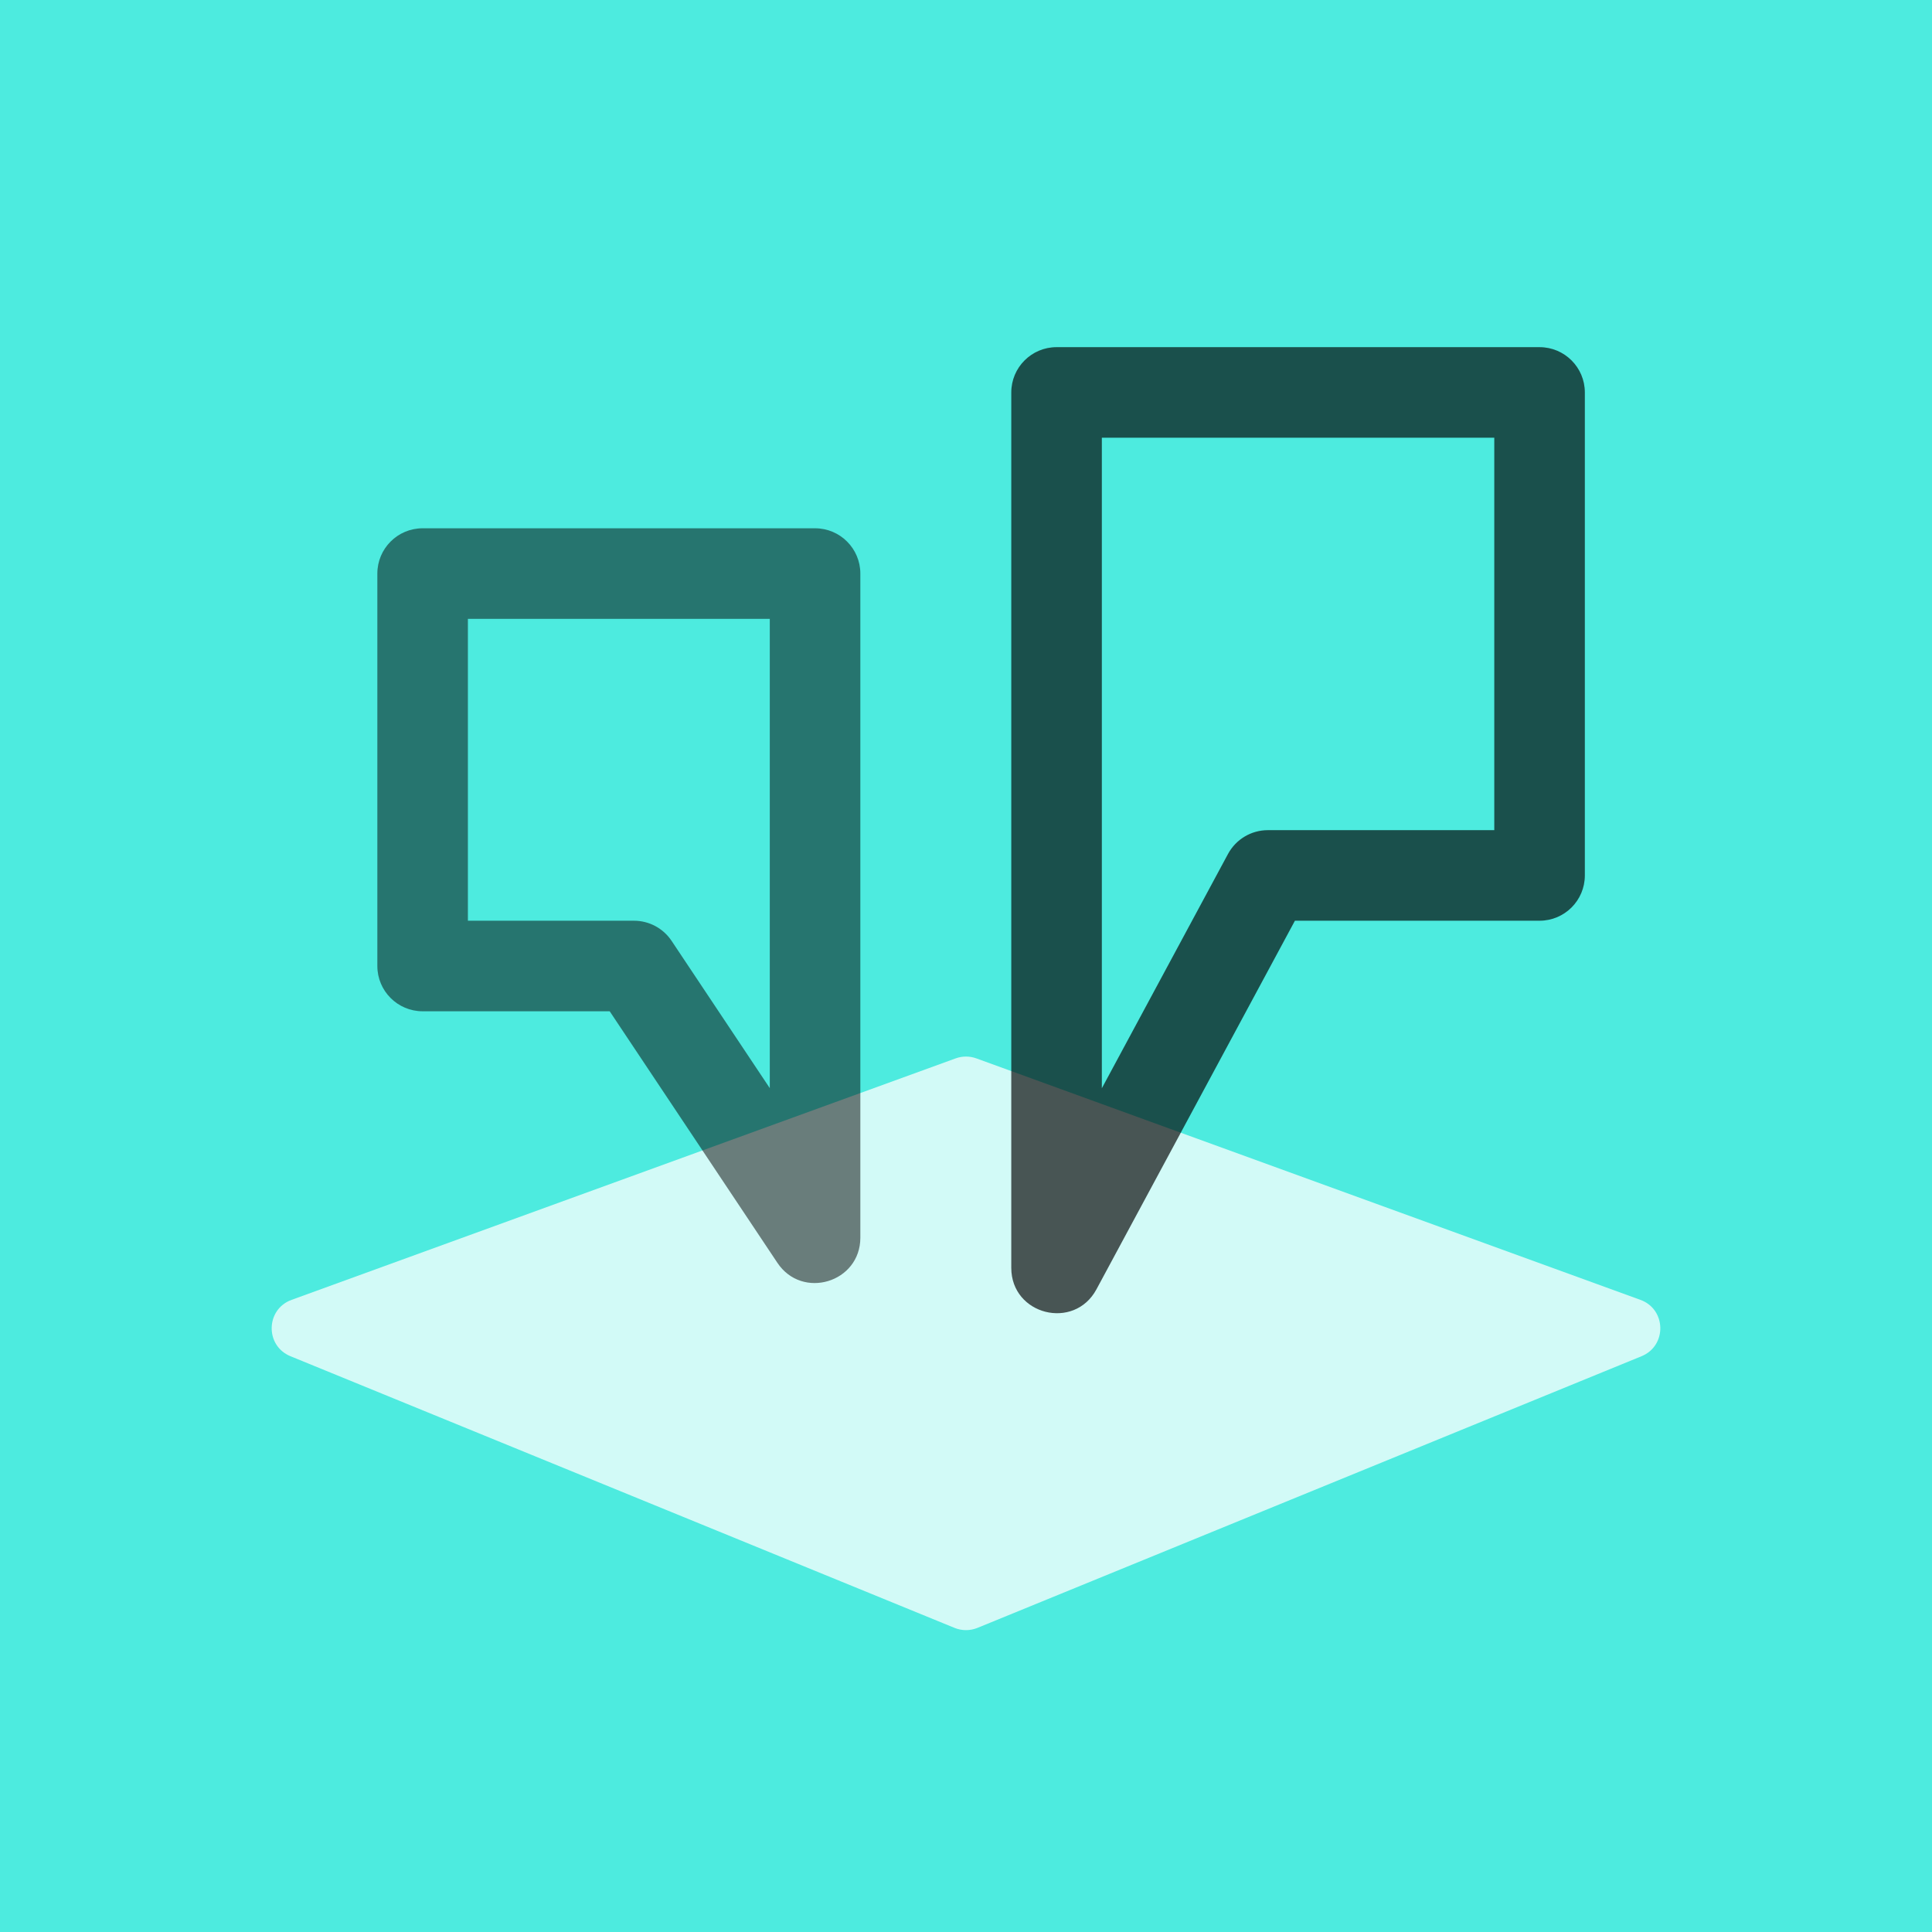 <?xml version="1.0" encoding="UTF-8"?>
<svg width="64px" height="64px" viewBox="0 0 64 64" version="1.1" xmlns="http://www.w3.org/2000/svg" xmlns:xlink="http://www.w3.org/1999/xlink">
    <!-- Generator: Sketch 42 (36781) - http://www.bohemiancoding.com/sketch -->
    <title>logo</title>
    <desc>Created with Sketch.</desc>
    <defs></defs>
    <g id="ask" stroke="none" stroke-width="1" fill="none" fill-rule="evenodd">
        <g id="logo">
            <rect id="Rectangle-8" fill="#4DEBDF" x="0" y="0" width="64" height="64"></rect>
            <path d="M31.658,35.06 C31.879,34.98 32.121,34.98 32.342,35.06 L54.342,43.06 C55.201,43.373 55.225,44.579 54.379,44.926 L32.379,53.926 C32.136,54.025 31.864,54.025 31.621,53.926 L9.621,44.926 C8.775,44.579 8.799,43.373 9.658,43.06 L31.658,35.06 Z" id="Path-5" fill="#FFFFFF" fill-rule="nonzero" opacity="0.75"></path>
            <path d="M36.5,14.5 L36.5,36.05 L40.679,28.289 C40.941,27.803 41.448,27.5 42,27.5 L49.5,27.5 L49.5,14.5 L36.5,14.5 Z M36.321,42.711 C35.582,44.083 33.5,43.558 33.5,42 L33.5,13 C33.5,12.172 34.172,11.5 35,11.5 L51,11.5 C51.828,11.5 52.5,12.172 52.5,13 L52.5,29 C52.5,29.828 51.828,30.5 51,30.5 L42.896,30.5 L36.321,42.711 Z" id="Rectangle-15" fill="#000000" fill-rule="nonzero" opacity="0.66"></path>
            <path d="M14,33.5 C13.172,33.5 12.5,32.828 12.5,32 L12.5,19 C12.5,18.172 13.172,17.5 14,17.5 L27,17.5 C27.828,17.5 28.5,18.172 28.5,19 L28.5,41 C28.5,42.484 26.575,43.067 25.752,41.832 L20.197,33.5 L14,33.5 Z M15.5,20.5 L15.5,30.5 L21,30.5 C21.502,30.5 21.97,30.751 22.248,31.168 L25.5,36.046 L25.5,20.5 L15.5,20.5 Z" id="Rectangle-15" fill="#000000" fill-rule="nonzero" opacity="0.5"></path>
        </g>
    </g>
</svg>